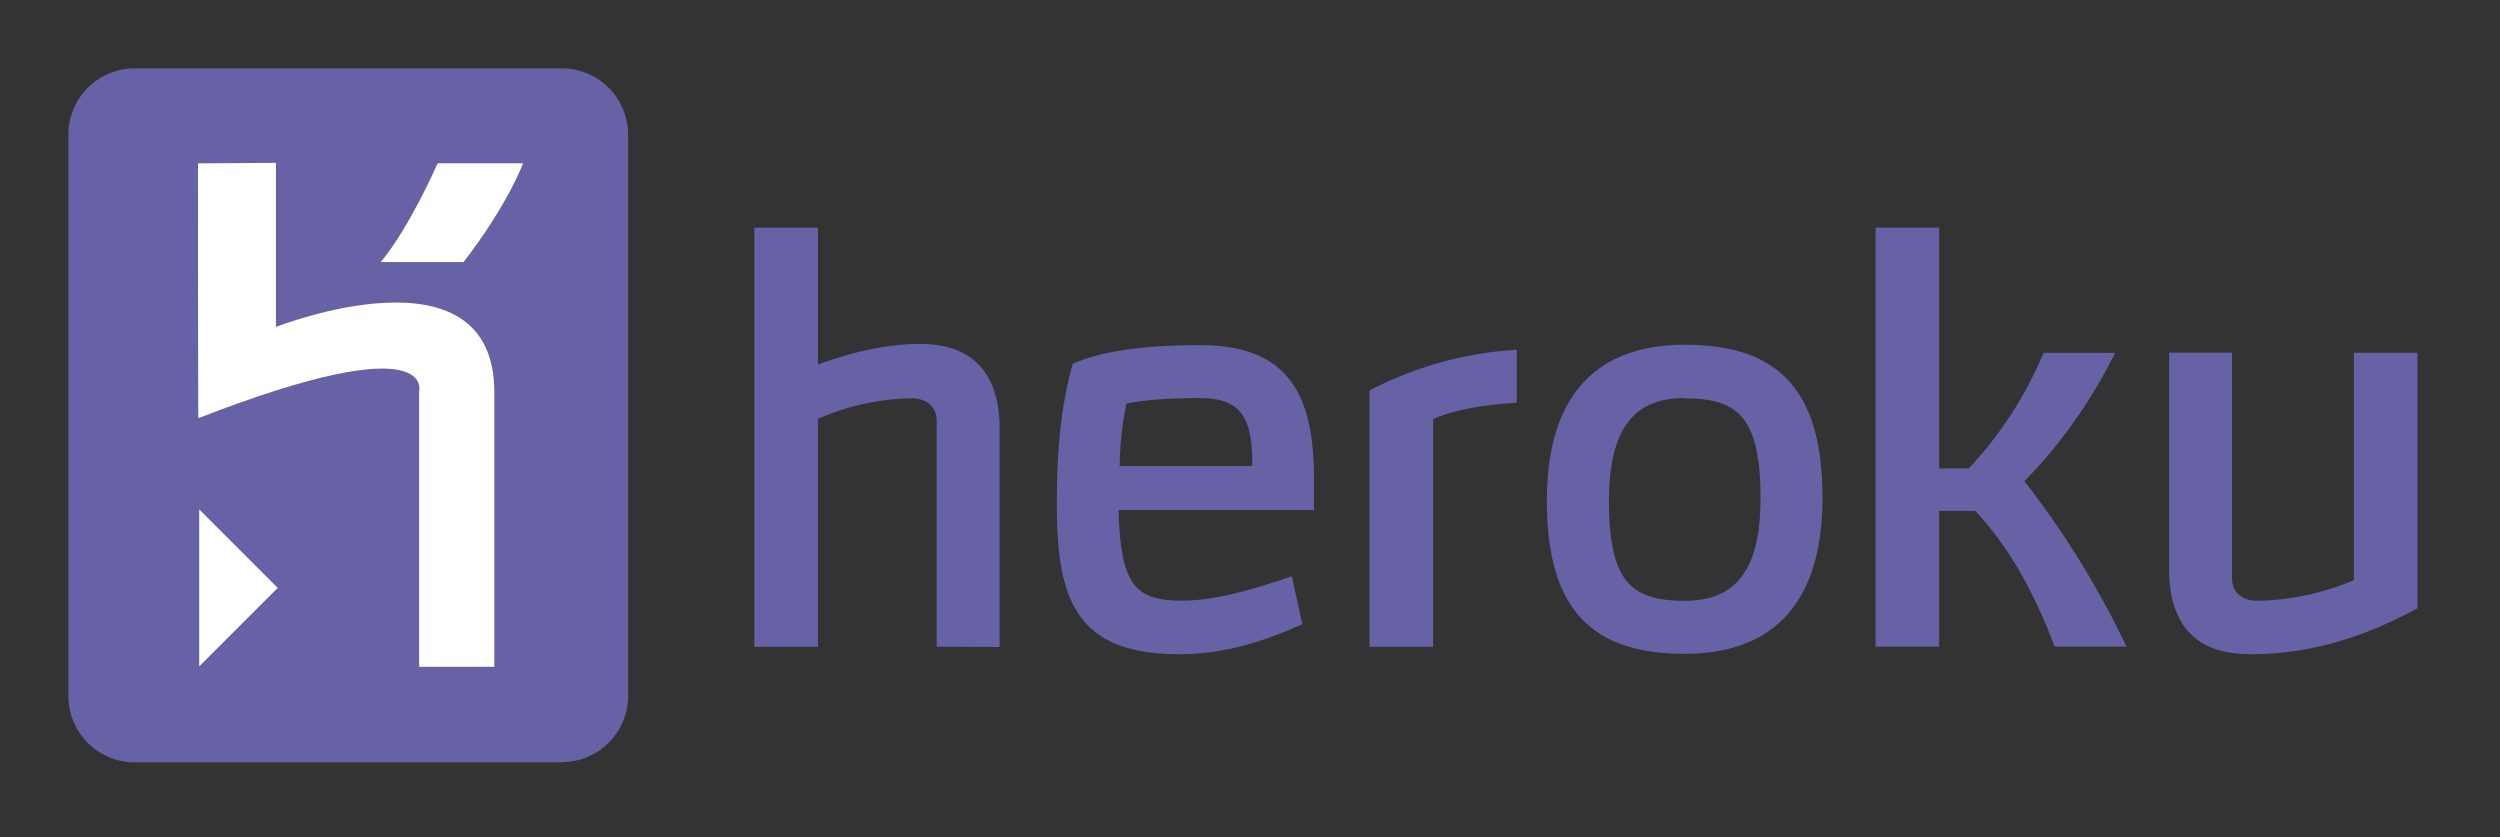 <svg xmlns="http://www.w3.org/2000/svg" xmlns:xlink="http://www.w3.org/1999/xlink" viewBox="0 0 114.25 38.25" fill="#fff" fill-rule="evenodd" stroke="#000" stroke-linecap="round" stroke-linejoin="round"><rect x="0" y="0" width="114.25" height="38.25" fill="#333333" stroke="none"/><use xlink:href="#A" x="3.125" y="3.125"/><symbol id="A" overflow="visible"><g stroke="none" fill-rule="nonzero"><path d="M22.556 31.713H3.025A3.03 3.03 0 0 1 0 28.688V3.025A3.03 3.03 0 0 1 3.025 0h19.53a3.03 3.03 0 0 1 3.025 3.025V28.68a3.03 3.03 0 0 1-3.025 3.025z" fill="#6762a6"/><path d="M16.03 27.35V14.756s.813-3.012-10.087 1.23c-.02.063-.02-11.644-.02-11.644l3.563-.025v7.5s9.98-3.937 9.98 2.98v12.55H16.03zm2.03-18.5h-3.78c1.363-1.663 2.594-4.513 2.594-4.513h3.906s-.67 1.856-2.72 4.513zM5.98 27.325v-7.17l3.587 3.587-3.587 3.587z"/><path d="M39.68 26.43V16.12c0-.725-.53-1.044-1.163-1.044a11.06 11.06 0 0 0-4.262.944V26.43H31.35V7.28h2.906v6.25c1.375-.5 3.025-.937 4.675-.937 2.637 0 3.625 1.625 3.625 3.85v10zm8.313-6.25c.094 3.462.775 4.144 2.906 4.144 1.67 0 3.563-.625 5.012-1.113l.48 2.188c-1.55.7-3.437 1.375-5.625 1.375-4.844 0-5.594-2.663-5.594-6.9 0-2.325.17-4.375.725-6.375 1.45-.625 3.394-.85 5.837-.85 3.975 0 5.188 2.206 5.188 6.063v1.475h-8.93zm3.75-5.113c-.875 0-2.25.025-3.387.25-.198.94-.302 1.896-.312 2.856h6.062c0-2.013-.362-3.1-2.35-3.1zm10.625.938V26.43h-2.906V14.718a16.81 16.81 0 0 1 6.731-1.862v2.42c-1.25.094-2.688.25-3.825.75zm11.5 10.75c-4.338 0-6.3-2.125-6.3-7 0-5.156 2.594-7.125 6.3-7.125 4.337 0 6.294 2.125 6.294 7 0 5.156-2.594 7.125-6.294 7.125zm0-11.687c-2.23 0-3.463 1.28-3.463 4.7 0 3.73 1.044 4.563 3.463 4.563 2.225 0 3.463-1.262 3.463-4.675 0-3.73-1.044-4.575-3.463-4.575zM94.18 26.425H90.77c-.8-2.125-1.912-4.375-3.625-6.2h-1.65v6.2h-2.906V7.28h2.906v11h1.356c1.445-1.542 2.6-3.33 3.413-5.28h3.27c-1.112 2.25-2.544 4.238-4.144 5.863 1.83 2.35 3.396 4.892 4.675 7.58zm5.45.338c-2.638 0-3.625-1.625-3.625-3.85v-9.92h2.875v10.294c0 .725.53 1.044 1.162 1.044a11.75 11.75 0 0 0 4.406-.944V12.994h2.906v11.675c-3.437 1.887-6.08 2.106-7.725 2.106z" fill="#6762a6"/></g></symbol></svg>